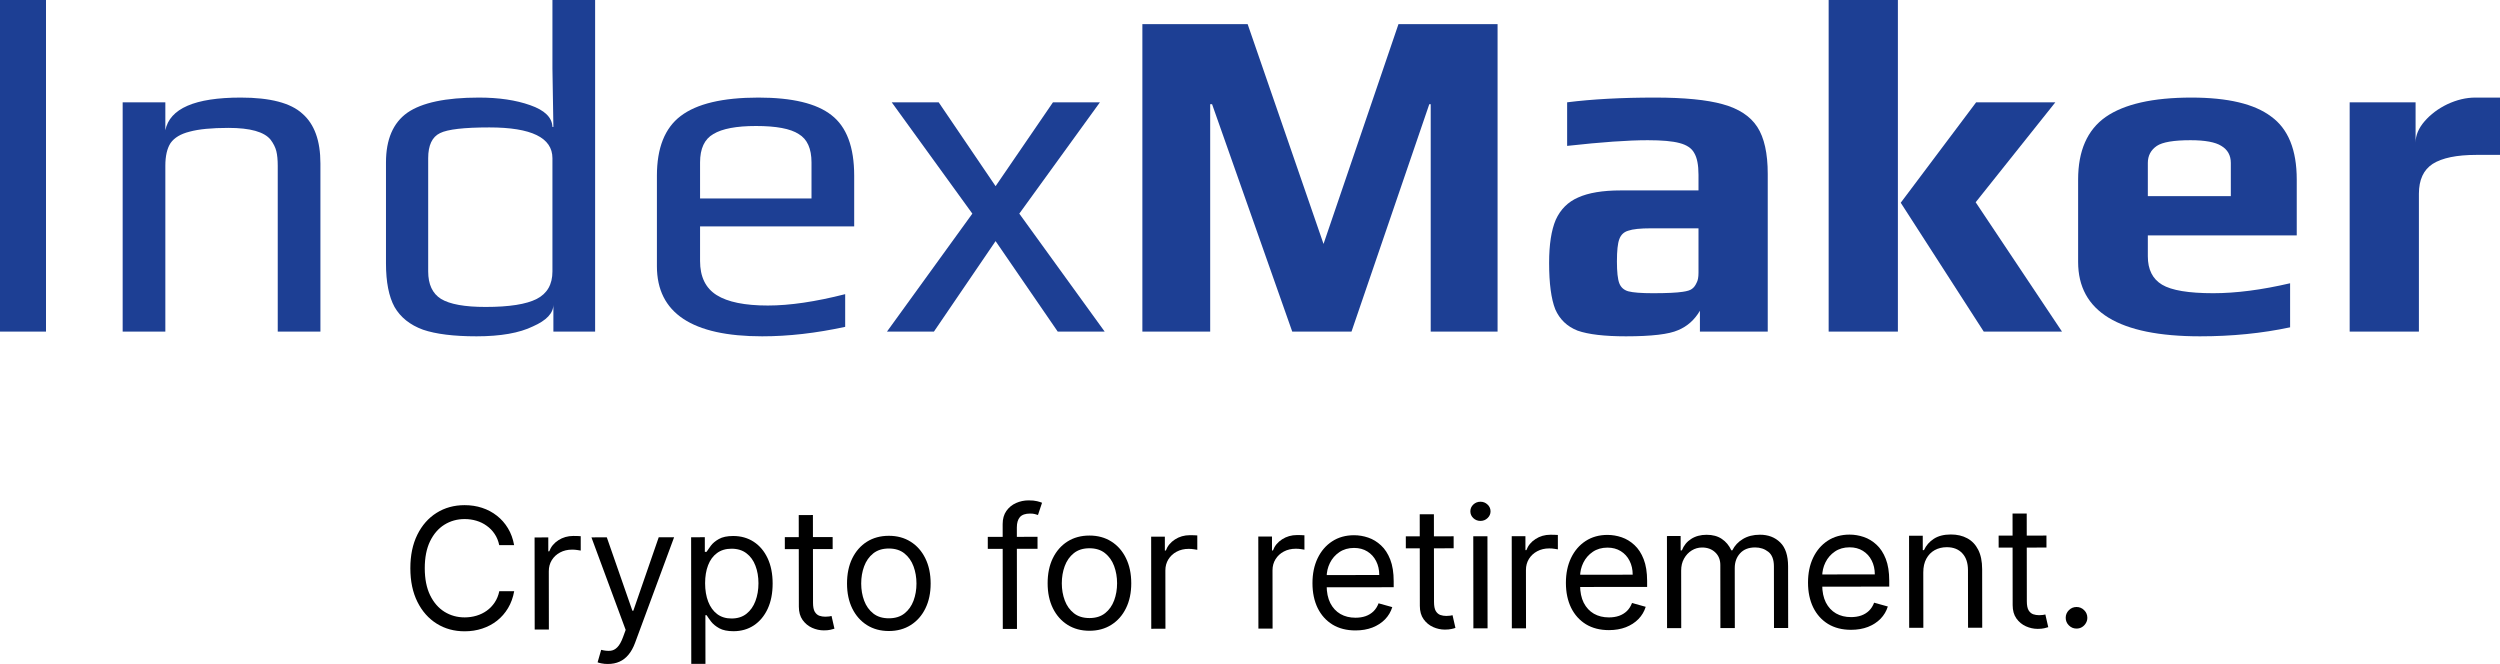 <svg width="930" height="247" viewBox="0 0 930 247" fill="none" xmlns="http://www.w3.org/2000/svg">
<path d="M0 0H17.112L17.113 123.347H0.001L0 0Z" fill="#1D3F94"/>
<path d="M45.631 38.061H61.508V48.458C63.155 40.352 72.505 36.299 89.558 36.299C100.496 36.299 108.141 38.296 112.493 42.291C116.962 46.167 119.196 52.334 119.196 60.793V123.347H103.319V61.674C103.319 59.442 103.143 57.621 102.79 56.211C102.437 54.801 101.731 53.392 100.673 51.982C98.32 49.045 93.087 47.577 84.972 47.577C78.738 47.577 73.916 48.047 70.505 48.986C67.212 49.809 64.86 51.218 63.449 53.215C62.155 55.213 61.508 58.032 61.508 61.674V123.347H45.631V38.061Z" fill="#1D3F94"/>
<path d="M177.28 125.109C168.812 125.109 162.167 124.287 157.345 122.642C152.523 120.88 148.995 118.061 146.76 114.184C144.643 110.308 143.585 104.904 143.585 97.973V60.44C143.585 51.865 146.231 45.697 151.523 41.938C156.933 38.179 165.813 36.299 178.162 36.299C185.572 36.299 191.923 37.239 197.215 39.119C202.625 40.998 205.389 43.7 205.507 47.224H205.86L205.507 25.55V0H221.384V123.347H205.86V113.303C205.86 116.475 203.331 119.177 198.274 121.409C193.217 123.876 186.219 125.109 177.28 125.109ZM180.632 114.184C189.453 114.184 195.804 113.186 199.685 111.189C203.566 109.192 205.507 105.785 205.507 100.969V58.854C205.507 51.218 197.686 47.401 182.044 47.401C172.635 47.401 166.519 48.105 163.696 49.515C160.756 50.925 159.286 54.038 159.286 58.854V100.969C159.286 105.785 160.873 109.192 164.049 111.189C167.342 113.186 172.87 114.184 180.632 114.184Z" fill="#1D3F94"/>
<path d="M283.534 125.109C257.424 125.109 244.37 116.416 244.37 99.03V65.374C244.37 55.036 247.31 47.636 253.19 43.172C259.189 38.59 268.833 36.299 282.123 36.299C294.707 36.299 303.763 38.473 309.291 42.819C314.936 47.166 317.759 54.684 317.759 65.374V84.228H260.423V97.092C260.423 102.966 262.482 107.195 266.598 109.779C270.714 112.363 277.065 113.656 285.651 113.656C293.766 113.656 303.351 112.246 314.407 109.427V121.585C303.587 123.935 293.296 125.109 283.534 125.109ZM301.881 73.832V60.44C301.881 55.271 300.294 51.747 297.118 49.867C294.06 47.87 288.768 46.872 281.241 46.872C273.949 46.872 268.656 47.87 265.363 49.867C262.07 51.747 260.423 55.271 260.423 60.44V73.832H301.881Z" fill="#1D3F94"/>
<path d="M361.714 79.471L331.723 38.061H349.189L370.358 69.251L391.705 38.061H409.17L379.179 79.471L410.934 123.347H393.469L370.358 89.691L347.424 123.347H329.959L361.714 79.471Z" fill="#1D3F94"/>
<path d="M424.962 8.987H464.127L492.353 90.748L520.227 8.987H557.098V123.347H532.223V38.766H531.694L502.762 123.347H480.71L450.895 38.766H450.19V123.347H424.962V8.987Z" fill="#1D3F94"/>
<path d="M604.849 125.109C596.852 125.109 590.853 124.404 586.855 122.995C582.974 121.468 580.21 118.824 578.563 115.065C577.034 111.189 576.27 105.433 576.27 97.797C576.27 90.983 577.093 85.638 578.74 81.762C580.504 77.885 583.268 75.124 587.031 73.48C590.912 71.718 596.205 70.837 602.909 70.837H631.841V65.022C631.841 61.38 631.312 58.678 630.253 56.916C629.312 55.154 627.489 53.92 624.784 53.215C622.197 52.511 618.257 52.158 612.964 52.158C605.673 52.158 595.676 52.863 582.974 54.273V38.061C592.265 36.887 603.144 36.299 615.611 36.299C626.548 36.299 634.958 37.122 640.838 38.766C646.836 40.411 651.129 43.23 653.717 47.224C656.304 51.218 657.598 57.033 657.598 64.669V123.347H632.37V115.594C630.371 119.001 627.666 121.409 624.255 122.819C620.844 124.346 614.376 125.109 604.849 125.109ZM614.905 109.074C620.08 109.074 623.784 108.898 626.019 108.546C627.666 108.311 628.783 107.958 629.371 107.488C630.077 107.018 630.665 106.255 631.135 105.198C631.606 104.375 631.841 103.142 631.841 101.497V84.933H614.199C610.201 84.933 607.378 85.227 605.731 85.814C604.085 86.284 602.967 87.342 602.379 88.986C601.791 90.513 601.497 93.274 601.497 97.268C601.497 101.145 601.791 103.847 602.379 105.374C602.967 106.901 604.085 107.899 605.731 108.369C607.495 108.839 610.553 109.074 614.905 109.074Z" fill="#1D3F94"/>
<path d="M680.259 0H706.016V123.347H680.259V0ZM707.074 75.418L735.125 38.061H764.586L734.948 75.242L767.056 123.347H737.947L707.074 75.418Z" fill="#1D3F94"/>
<path d="M818.4 125.109C788.174 125.109 773.061 115.888 773.061 97.444V66.784C773.061 56.094 776.472 48.34 783.293 43.524C790.232 38.708 800.876 36.299 815.225 36.299C828.75 36.299 838.629 38.649 844.863 43.348C851.214 47.929 854.389 55.741 854.389 66.784V87.576H798.994V95.33C798.994 100.264 800.758 103.788 804.287 105.902C807.815 108.017 814.166 109.074 823.34 109.074C831.808 109.074 841.334 107.841 851.919 105.374V121.761C841.452 123.993 830.279 125.109 818.4 125.109ZM829.867 72.951V60.616C829.867 57.797 828.691 55.682 826.339 54.273C824.104 52.863 820.282 52.158 814.872 52.158C808.638 52.158 804.463 52.863 802.346 54.273C800.111 55.8 798.994 57.914 798.994 60.616V72.951H829.867Z" fill="#1D3F94"/>
<path d="M874.076 38.061H898.598V53.039C898.598 50.337 899.715 47.694 901.95 45.11C904.185 42.525 907.007 40.411 910.418 38.766C913.946 37.122 917.416 36.299 920.826 36.299H930V57.621H921.179C913.887 57.621 908.477 58.737 904.949 60.969C901.538 63.201 899.833 66.901 899.833 72.07V123.347H874.076V38.061Z" fill="#1D3F94"/>
<path d="M191.256 202.792L185.714 202.799C185.384 201.209 184.809 199.812 183.988 198.608C183.182 197.405 182.197 196.395 181.034 195.579C179.886 194.747 178.611 194.125 177.21 193.71C175.809 193.295 174.349 193.089 172.829 193.091C170.058 193.094 167.548 193.796 165.3 195.197C163.067 196.597 161.29 198.659 159.967 201.382C158.659 204.104 158.008 207.443 158.013 211.398C158.018 215.354 158.677 218.691 159.992 221.41C161.321 224.13 163.104 226.187 165.341 227.582C167.592 228.977 170.104 229.673 172.875 229.669C174.394 229.667 175.854 229.457 177.254 229.039C178.654 228.621 179.927 228.003 181.073 227.183C182.235 226.349 183.217 225.329 184.02 224.124C184.838 222.904 185.409 221.505 185.735 219.929L191.278 219.922C190.863 222.257 190.106 224.347 189.006 226.192C187.906 228.037 186.537 229.608 184.9 230.903C183.262 232.184 181.424 233.16 179.383 233.832C177.358 234.504 175.191 234.841 172.881 234.844C168.978 234.849 165.505 233.901 162.463 232.002C159.422 230.102 157.027 227.399 155.28 223.892C153.532 220.385 152.655 216.223 152.649 211.405C152.643 206.588 153.51 202.423 155.248 198.912C156.987 195.4 159.375 192.691 162.412 190.784C165.449 188.877 168.919 187.921 172.823 187.916C175.132 187.914 177.3 188.245 179.327 188.912C181.369 189.579 183.21 190.558 184.851 191.849C186.491 193.126 187.864 194.686 188.969 196.528C190.074 198.355 190.836 200.444 191.256 202.792Z" fill="black"/>
<path d="M198.907 234.187L198.864 199.928L203.96 199.922L203.966 205.096L204.324 205.096C204.947 203.4 206.078 202.023 207.715 200.965C209.353 199.908 211.2 199.378 213.256 199.375C213.643 199.374 214.127 199.381 214.708 199.395C215.289 199.41 215.729 199.431 216.027 199.461L216.034 204.814C215.855 204.769 215.445 204.703 214.804 204.614C214.178 204.511 213.515 204.46 212.815 204.461C211.146 204.463 209.657 204.814 208.347 205.515C207.051 206.2 206.025 207.153 205.266 208.373C204.523 209.579 204.152 210.955 204.154 212.501L204.181 234.18L198.907 234.187Z" fill="black"/>
<path d="M226.15 247C225.257 247.001 224.459 246.928 223.759 246.78C223.059 246.647 222.574 246.514 222.306 246.38L223.641 241.739C224.923 242.065 226.055 242.182 227.038 242.092C228.022 242.002 228.893 241.562 229.651 240.773C230.425 239.999 231.131 238.741 231.77 237.001L232.75 234.323L220.013 199.902L225.734 199.895L235.244 227.183L235.601 227.182L245.043 199.871L250.764 199.864L236.242 239.137C235.589 240.907 234.779 242.372 233.812 243.533C232.845 244.709 231.721 245.581 230.44 246.147C229.175 246.714 227.745 246.998 226.15 247Z" fill="black"/>
<path d="M257.155 246.961L257.096 199.856L262.192 199.849L262.198 205.292L262.824 205.291C263.211 204.696 263.746 203.937 264.43 203.014C265.129 202.076 266.127 201.242 267.422 200.512C268.732 199.767 270.504 199.393 272.739 199.39C275.63 199.387 278.178 200.105 280.385 201.544C282.592 202.984 284.315 205.026 285.555 207.671C286.795 210.317 287.417 213.438 287.422 217.037C287.426 220.665 286.812 223.81 285.579 226.473C284.345 229.122 282.634 231.176 280.446 232.636C278.258 234.081 275.733 234.805 272.873 234.809C270.668 234.811 268.902 234.449 267.575 233.722C266.248 232.98 265.226 232.142 264.51 231.206C263.794 230.255 263.242 229.468 262.853 228.844L262.406 228.844L262.429 246.955L257.155 246.961ZM262.302 216.979C262.306 219.566 262.688 221.848 263.451 223.825C264.213 225.786 265.325 227.324 266.786 228.437C268.248 229.536 270.036 230.084 272.152 230.081C274.357 230.078 276.196 229.496 277.67 228.335C279.158 227.158 280.273 225.58 281.016 223.602C281.773 221.609 282.15 219.393 282.147 216.954C282.144 214.545 281.769 212.375 281.022 210.443C280.289 208.496 279.178 206.958 277.686 205.83C276.21 204.687 274.354 204.117 272.119 204.119C269.974 204.122 268.172 204.667 266.713 205.754C265.254 206.827 264.154 208.33 263.411 210.264C262.669 212.183 262.299 214.421 262.302 216.979Z" fill="black"/>
<path d="M309.745 199.79L309.75 204.251L291.961 204.273L291.956 199.812L309.745 199.79ZM297.13 191.598L302.404 191.592L302.445 224.244C302.447 225.731 302.664 226.846 303.097 227.589C303.545 228.317 304.112 228.807 304.798 229.059C305.498 229.296 306.236 229.414 307.011 229.413C307.592 229.413 308.068 229.382 308.441 229.322C308.813 229.247 309.111 229.188 309.334 229.143L310.413 233.87C310.056 234.004 309.557 234.139 308.916 234.273C308.276 234.423 307.464 234.498 306.481 234.499C304.991 234.501 303.53 234.183 302.099 233.546C300.683 232.908 299.505 231.935 298.564 230.628C297.639 229.321 297.175 227.671 297.173 225.678L297.13 191.598Z" fill="black"/>
<path d="M330.669 234.737C327.57 234.741 324.85 234.008 322.509 232.539C320.183 231.07 318.363 229.013 317.049 226.367C315.749 223.722 315.097 220.63 315.093 217.091C315.088 213.523 315.733 210.407 317.025 207.744C318.333 205.081 320.148 203.011 322.471 201.536C324.808 200.062 327.526 199.322 330.625 199.318C333.724 199.314 336.436 200.047 338.762 201.516C341.103 202.985 342.924 205.05 344.223 207.71C345.537 210.37 346.197 213.484 346.201 217.053C346.206 220.592 345.554 223.685 344.246 226.334C342.953 228.982 341.138 231.044 338.801 232.519C336.479 233.994 333.768 234.733 330.669 234.737ZM330.663 230.008C333.017 230.005 334.953 229.401 336.471 228.195C337.99 226.988 339.112 225.403 339.84 223.44C340.568 221.476 340.93 219.349 340.927 217.059C340.924 214.769 340.557 212.636 339.824 210.659C339.092 208.683 337.965 207.086 336.444 205.868C334.922 204.651 332.985 204.044 330.631 204.047C328.277 204.05 326.341 204.662 324.823 205.883C323.304 207.104 322.182 208.704 321.454 210.682C320.726 212.661 320.364 214.795 320.367 217.085C320.37 219.375 320.737 221.501 321.47 223.462C322.202 225.424 323.329 227.006 324.85 228.209C326.372 229.411 328.309 230.011 330.663 230.008Z" fill="black"/>
<path d="M385.958 199.696L385.963 204.156L367.459 204.179L367.454 199.719L385.958 199.696ZM373.039 233.97L372.99 194.983C372.988 193.021 373.447 191.384 374.37 190.075C375.292 188.765 376.49 187.782 377.964 187.126C379.438 186.47 380.995 186.141 382.633 186.139C383.93 186.137 384.988 186.24 385.807 186.447C386.627 186.654 387.238 186.847 387.641 187.025L386.126 191.577C385.858 191.488 385.486 191.377 385.009 191.244C384.547 191.11 383.936 191.044 383.176 191.045C381.433 191.047 380.174 191.487 379.401 192.366C378.642 193.244 378.264 194.531 378.266 196.226L378.313 233.964L373.039 233.97Z" fill="black"/>
<path d="M405.296 234.644C402.197 234.648 399.477 233.915 397.136 232.446C394.81 230.977 392.989 228.92 391.675 226.275C390.375 223.63 389.724 220.538 389.719 216.999C389.715 213.43 390.359 210.314 391.652 207.651C392.96 204.988 394.775 202.919 397.097 201.444C399.434 199.969 402.152 199.229 405.251 199.226C408.35 199.222 411.063 199.954 413.389 201.423C415.73 202.893 417.55 204.957 418.849 207.617C420.164 210.277 420.823 213.391 420.828 216.96C420.832 220.499 420.18 223.593 418.873 226.241C417.58 228.889 415.765 230.951 413.427 232.426C411.105 233.901 408.394 234.64 405.296 234.644ZM405.29 229.916C407.644 229.913 409.58 229.308 411.098 228.102C412.616 226.895 413.739 225.31 414.466 223.347C415.194 221.383 415.556 219.256 415.554 216.967C415.551 214.677 415.183 212.543 414.451 210.567C413.718 208.59 412.591 206.993 411.07 205.776C409.549 204.558 407.611 203.951 405.257 203.954C402.903 203.957 400.967 204.569 399.449 205.79C397.931 207.011 396.808 208.611 396.08 210.59C395.353 212.568 394.99 214.702 394.993 216.992C394.996 219.282 395.364 221.408 396.096 223.37C396.829 225.332 397.956 226.914 399.477 228.116C400.998 229.319 402.936 229.919 405.29 229.916Z" fill="black"/>
<path d="M428.27 233.902L428.228 199.643L433.323 199.637L433.33 204.811L433.687 204.811C434.311 203.115 435.441 201.738 437.079 200.68C438.716 199.623 440.563 199.092 442.619 199.09C443.007 199.089 443.491 199.096 444.072 199.11C444.653 199.124 445.092 199.146 445.391 199.176L445.397 204.529C445.218 204.484 444.809 204.418 444.168 204.329C443.542 204.226 442.879 204.175 442.179 204.176C440.51 204.178 439.021 204.529 437.71 205.23C436.415 205.915 435.388 206.868 434.63 208.088C433.886 209.294 433.516 210.669 433.518 212.216L433.545 233.895L428.27 233.902Z" fill="black"/>
<path d="M468.127 233.852L468.084 199.593L473.179 199.587L473.186 204.762L473.543 204.761C474.167 203.065 475.298 201.689 476.935 200.631C478.573 199.573 480.42 199.043 482.476 199.04C482.863 199.04 483.347 199.047 483.928 199.061C484.509 199.075 484.949 199.097 485.247 199.126L485.254 204.479C485.075 204.435 484.665 204.368 484.024 204.28C483.398 204.176 482.735 204.125 482.035 204.126C480.366 204.128 478.877 204.479 477.567 205.18C476.271 205.866 475.244 206.818 474.486 208.039C473.743 209.244 473.372 210.62 473.374 212.166L473.401 233.846L468.127 233.852Z" fill="black"/>
<path d="M504.261 234.521C500.953 234.525 498.099 233.8 495.699 232.346C493.313 230.877 491.471 228.827 490.171 226.197C488.887 223.552 488.242 220.475 488.238 216.965C488.233 213.456 488.87 210.363 490.148 207.685C491.441 204.992 493.241 202.893 495.549 201.388C497.871 199.869 500.581 199.107 503.68 199.103C505.468 199.101 507.234 199.396 508.978 199.989C510.722 200.581 512.31 201.546 513.742 202.882C515.174 204.204 516.316 205.957 517.168 208.142C518.02 210.326 518.448 213.017 518.452 216.214L518.454 218.445L491.994 218.477L491.988 213.927L513.085 213.901C513.083 211.968 512.693 210.244 511.917 208.728C511.155 207.212 510.066 206.017 508.649 205.141C507.248 204.266 505.593 203.829 503.686 203.832C501.586 203.834 499.769 204.357 498.235 205.4C496.717 206.427 495.549 207.767 494.732 209.419C493.914 211.07 493.507 212.84 493.509 214.729L493.513 217.762C493.516 220.349 493.966 222.542 494.862 224.34C495.773 226.123 497.034 227.482 498.644 228.417C500.254 229.337 502.125 229.795 504.255 229.793C505.641 229.791 506.892 229.596 508.009 229.208C509.141 228.805 510.116 228.209 510.934 227.42C511.753 226.616 512.385 225.619 512.83 224.429L517.927 225.85C517.393 227.576 516.494 229.093 515.229 230.403C513.964 231.699 512.401 232.712 510.539 233.443C508.678 234.159 506.585 234.518 504.261 234.521Z" fill="black"/>
<path d="M540.753 199.503L540.759 203.964L522.969 203.986L522.964 199.525L540.753 199.503ZM528.138 191.311L533.412 191.304L533.453 223.957C533.455 225.444 533.673 226.559 534.106 227.302C534.553 228.03 535.12 228.52 535.806 228.772C536.506 229.009 537.244 229.127 538.019 229.126C538.6 229.125 539.077 229.095 539.449 229.035C539.821 228.96 540.119 228.9 540.343 228.856L541.421 233.583C541.064 233.717 540.565 233.851 539.924 233.986C539.284 234.135 538.472 234.211 537.489 234.212C535.999 234.214 534.538 233.896 533.107 233.258C531.691 232.621 530.513 231.648 529.573 230.341C528.647 229.034 528.183 227.384 528.181 225.391L528.138 191.311Z" fill="black"/>
<path d="M548.1 233.753L548.057 199.494L553.331 199.487L553.374 233.746L548.1 233.753ZM550.732 193.781C549.704 193.782 548.817 193.434 548.071 192.736C547.34 192.038 546.974 191.198 546.973 190.217C546.972 189.236 547.336 188.395 548.065 187.695C548.809 186.996 549.695 186.645 550.723 186.644C551.751 186.642 552.63 186.991 553.361 187.689C554.107 188.387 554.481 189.226 554.482 190.208C554.483 191.189 554.112 192.03 553.368 192.729C552.638 193.429 551.76 193.78 550.732 193.781Z" fill="black"/>
<path d="M562.405 233.735L562.362 199.476L567.457 199.47L567.464 204.644L567.821 204.644C568.445 202.948 569.576 201.571 571.213 200.514C572.851 199.456 574.697 198.926 576.753 198.923C577.141 198.923 577.625 198.929 578.206 198.944C578.787 198.958 579.227 198.979 579.525 199.009L579.531 204.362C579.353 204.317 578.943 204.251 578.302 204.163C577.676 204.059 577.013 204.008 576.313 204.009C574.644 204.011 573.155 204.362 571.845 205.063C570.549 205.748 569.522 206.701 568.764 207.921C568.021 209.127 567.65 210.503 567.652 212.049L567.679 233.728L562.405 233.735Z" fill="black"/>
<path d="M598.539 234.404C595.231 234.408 592.377 233.683 589.977 232.229C587.591 230.76 585.749 228.71 584.449 226.08C583.165 223.435 582.52 220.357 582.516 216.848C582.511 213.339 583.148 210.246 584.426 207.567C585.719 204.875 587.519 202.776 589.827 201.271C592.149 199.752 594.859 198.99 597.958 198.986C599.746 198.984 601.512 199.279 603.256 199.872C605 200.464 606.588 201.429 608.02 202.765C609.452 204.087 610.594 205.84 611.446 208.025C612.298 210.209 612.726 212.9 612.73 216.097L612.732 218.327L586.272 218.36L586.267 213.81L607.363 213.784C607.361 211.851 606.971 210.127 606.195 208.611C605.433 207.095 604.344 205.9 602.927 205.024C601.526 204.149 599.871 203.712 597.964 203.714C595.864 203.717 594.047 204.24 592.513 205.282C590.995 206.31 589.827 207.65 589.01 209.301C588.192 210.953 587.785 212.723 587.787 214.611L587.791 217.645C587.794 220.232 588.244 222.425 589.14 224.223C590.051 226.006 591.312 227.365 592.922 228.3C594.532 229.219 596.403 229.678 598.533 229.675C599.919 229.674 601.17 229.479 602.287 229.091C603.419 228.688 604.394 228.092 605.212 227.303C606.031 226.499 606.663 225.502 607.108 224.312L612.205 225.733C611.671 227.458 610.772 228.976 609.507 230.286C608.242 231.581 606.679 232.594 604.817 233.325C602.956 234.041 600.863 234.401 598.539 234.404Z" fill="black"/>
<path d="M620.145 233.663L620.102 199.405L625.198 199.398L625.204 204.751L625.651 204.751C626.364 202.921 627.517 201.499 629.11 200.486C630.703 199.458 632.617 198.943 634.852 198.94C637.116 198.937 639.001 199.448 640.508 200.472C642.028 201.481 643.215 202.9 644.066 204.728L644.424 204.727C645.301 202.957 646.617 201.55 648.374 200.507C650.131 199.449 652.238 198.918 654.697 198.915C657.766 198.912 660.277 199.868 662.232 201.783C664.186 203.684 665.165 206.649 665.17 210.679L665.199 233.607L659.925 233.614L659.896 210.685C659.893 208.158 659.198 206.352 657.811 205.268C656.424 204.184 654.792 203.644 652.915 203.646C650.501 203.649 648.632 204.38 647.308 205.839C645.984 207.283 645.323 209.113 645.326 211.328L645.354 233.632L639.99 233.639L639.961 210.175C639.959 208.227 639.323 206.659 638.055 205.471C636.788 204.268 635.155 203.668 633.159 203.671C631.788 203.672 630.507 204.038 629.316 204.768C628.14 205.498 627.188 206.511 626.46 207.805C625.746 209.085 625.39 210.565 625.393 212.245L625.419 233.657L620.145 233.663Z" fill="black"/>
<path d="M688.606 234.292C685.298 234.296 682.444 233.571 680.044 232.117C677.658 230.648 675.816 228.598 674.516 225.968C673.232 223.323 672.587 220.245 672.583 216.736C672.578 213.227 673.215 210.134 674.493 207.455C675.786 204.763 677.586 202.664 679.893 201.159C682.216 199.64 684.926 198.878 688.025 198.874C689.813 198.872 691.579 199.167 693.323 199.76C695.067 200.352 696.655 201.317 698.087 202.653C699.519 203.975 700.661 205.728 701.513 207.913C702.364 210.097 702.792 212.788 702.796 215.985L702.799 218.215L676.339 218.248L676.333 213.698L697.43 213.672C697.428 211.739 697.038 210.015 696.261 208.499C695.5 206.983 694.411 205.788 692.994 204.912C691.593 204.037 689.938 203.6 688.031 203.602C685.93 203.605 684.113 204.128 682.58 205.17C681.062 206.198 679.894 207.538 679.077 209.19C678.259 210.841 677.852 212.611 677.854 214.499L677.858 217.533C677.861 220.12 678.311 222.313 679.207 224.111C680.118 225.894 681.379 227.253 682.989 228.188C684.599 229.107 686.469 229.566 688.6 229.563C689.985 229.562 691.237 229.367 692.354 228.979C693.486 228.576 694.461 227.98 695.279 227.191C696.097 226.387 696.729 225.39 697.175 224.2L702.272 225.621C701.738 227.346 700.838 228.864 699.574 230.174C698.309 231.469 696.746 232.483 694.884 233.213C693.023 233.929 690.93 234.289 688.606 234.292Z" fill="black"/>
<path d="M715.46 212.936L715.486 233.545L710.212 233.551L710.169 199.293L715.265 199.286L715.271 204.639L715.718 204.639C716.521 202.898 717.741 201.499 719.378 200.441C721.016 199.368 723.131 198.83 725.723 198.827C728.047 198.824 730.081 199.298 731.826 200.247C733.57 201.182 734.928 202.607 735.898 204.524C736.869 206.426 737.357 208.835 737.36 211.749L737.387 233.517L732.113 233.524L732.086 212.112C732.083 209.421 731.38 207.325 729.978 205.825C728.575 204.31 726.653 203.554 724.209 203.557C722.526 203.56 721.021 203.926 719.696 204.656C718.386 205.386 717.352 206.451 716.594 207.849C715.836 209.248 715.458 210.943 715.46 212.936Z" fill="black"/>
<path d="M761.281 199.229L761.287 203.69L743.498 203.712L743.492 199.251L761.281 199.229ZM748.667 191.037L753.941 191.03L753.982 223.683C753.984 225.17 754.201 226.285 754.634 227.028C755.082 227.756 755.649 228.246 756.334 228.498C757.035 228.735 757.772 228.853 758.547 228.852C759.128 228.851 759.605 228.821 759.977 228.761C760.35 228.686 760.648 228.626 760.871 228.581L761.95 233.308C761.592 233.443 761.093 233.577 760.453 233.712C759.812 233.861 759 233.937 758.017 233.938C756.527 233.94 755.067 233.622 753.636 232.984C752.22 232.347 751.041 231.374 750.101 230.067C749.176 228.76 748.712 227.11 748.709 225.117L748.667 191.037Z" fill="black"/>
<path d="M772.473 233.831C771.37 233.832 770.424 233.439 769.633 232.652C768.842 231.865 768.446 230.921 768.445 229.821C768.444 228.721 768.837 227.776 769.626 226.987C770.415 226.198 771.36 225.803 772.463 225.801C773.565 225.8 774.512 226.193 775.302 226.98C776.093 227.767 776.489 228.711 776.49 229.811C776.491 230.54 776.306 231.209 775.934 231.819C775.577 232.429 775.094 232.92 774.483 233.293C773.888 233.651 773.218 233.83 772.473 233.831Z" fill="black"/>
</svg>
